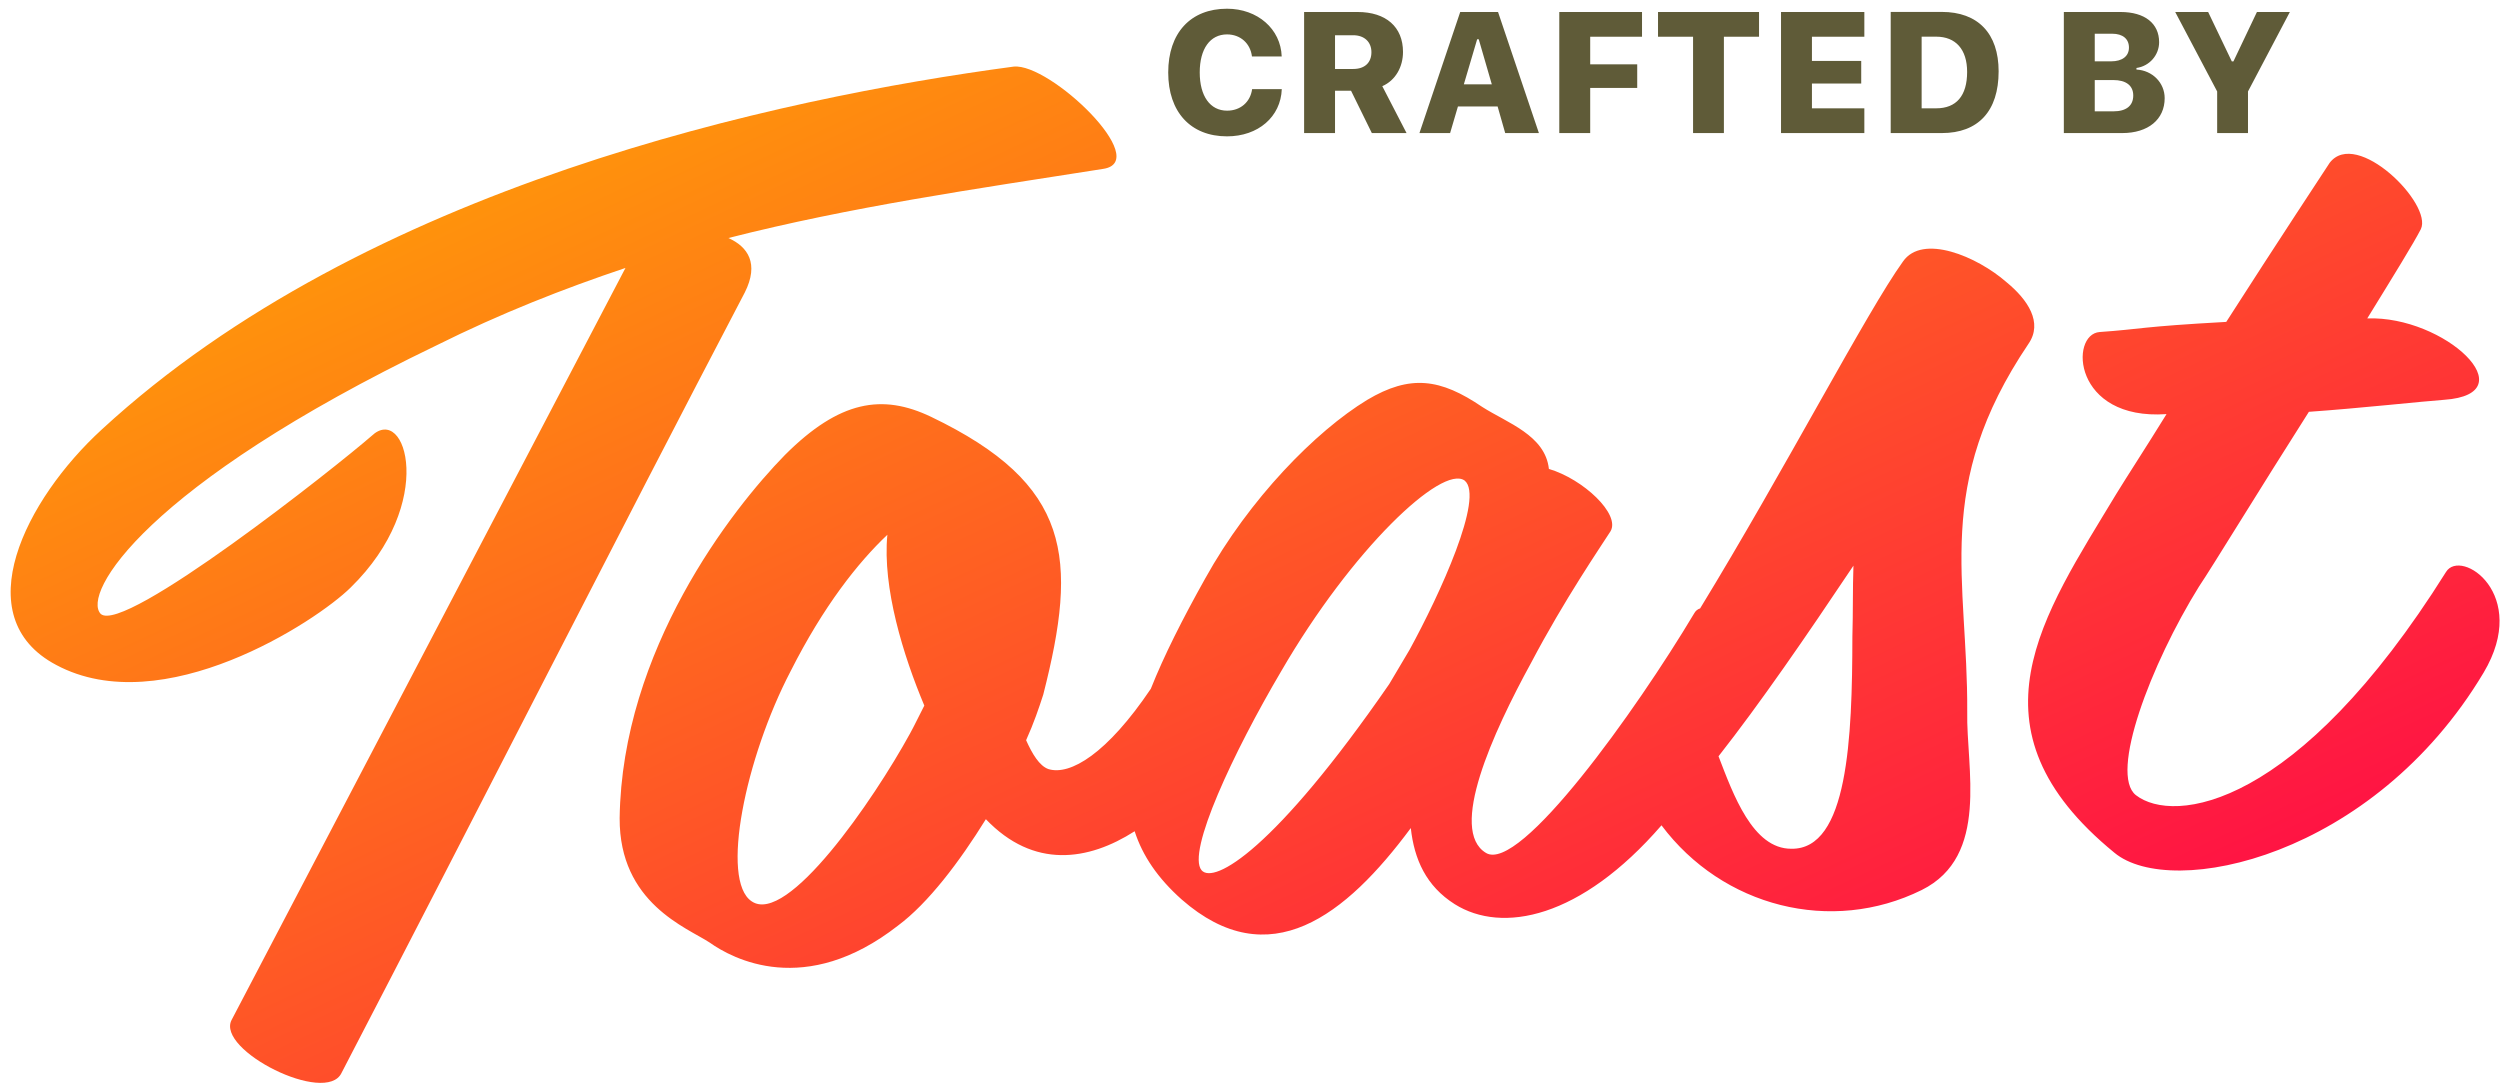 <?xml version="1.0" encoding="UTF-8"?>
<svg width="213px" height="93px" viewBox="0 0 213 93" version="1.1" xmlns="http://www.w3.org/2000/svg" xmlns:xlink="http://www.w3.org/1999/xlink">
    <!-- Generator: Sketch 52.5 (67469) - http://www.bohemiancoding.com/sketch -->
    <title>Group Copy</title>
    <desc>Created with Sketch.</desc>
    <defs>
        <linearGradient x1="0%" y1="0%" x2="100%" y2="100%" id="linearGradient-1">
            <stop stop-color="#FFAD00" offset="0%"></stop>
            <stop stop-color="#FF3137" offset="71.764%"></stop>
            <stop stop-color="#FF004C" offset="100%"></stop>
        </linearGradient>
    </defs>
    <g id="Promo-Website" stroke="none" stroke-width="1" fill="none" fill-rule="evenodd">
        <g id="Group-Copy" transform="translate(-2, -3)">
            <path d="M106.542,14.617 C103.441,14.617 101.532,12.544 101.532,9.177 C101.532,5.809 103.434,3.743 106.542,3.743 C109.148,3.743 111.122,5.473 111.201,7.811 L108.667,7.811 C108.53,6.689 107.676,5.931 106.542,5.931 C105.099,5.931 104.217,7.161 104.217,9.169 C104.217,11.185 105.099,12.429 106.549,12.429 C107.683,12.429 108.53,11.7 108.681,10.592 L111.208,10.592 C111.122,12.951 109.198,14.617 106.542,14.617 Z M115.744,6.002 L115.744,8.876 L117.302,8.876 C118.271,8.876 118.845,8.34 118.845,7.447 C118.845,6.567 118.235,6.002 117.294,6.002 L115.744,6.002 Z M115.744,10.728 L115.744,14.338 L113.11,14.338 L113.11,4.022 L117.668,4.022 C120.087,4.022 121.536,5.295 121.536,7.425 C121.536,8.69 120.905,9.849 119.771,10.342 L121.838,14.338 L118.881,14.338 L117.108,10.728 L115.744,10.728 Z M130.243,14.338 L129.597,12.072 L126.216,12.072 L125.549,14.338 L122.936,14.338 L126.41,4.022 L129.633,4.022 L133.114,14.338 L130.243,14.338 Z M127.853,6.346 L126.719,10.185 L129.102,10.185 L127.989,6.346 L127.853,6.346 Z M137.485,14.338 L134.851,14.338 L134.851,4.022 L141.9,4.022 L141.9,6.131 L137.485,6.131 L137.485,8.483 L141.491,8.483 L141.491,10.492 L137.485,10.492 L137.485,14.338 Z M148.876,14.338 L146.249,14.338 L146.249,6.131 L143.263,6.131 L143.263,4.022 L151.87,4.022 L151.87,6.131 L148.876,6.131 L148.876,14.338 Z M160.842,12.229 L160.842,14.338 L153.743,14.338 L153.743,4.022 L160.842,4.022 L160.842,6.131 L156.377,6.131 L156.377,8.19 L160.576,8.19 L160.576,10.12 L156.377,10.12 L156.377,12.229 L160.842,12.229 Z M163.088,4.015 L167.438,4.015 C170.525,4.015 172.283,5.852 172.283,9.076 C172.283,12.465 170.553,14.338 167.438,14.338 L163.088,14.338 L163.088,4.015 Z M165.723,6.124 L165.723,12.229 L166.964,12.229 C168.673,12.229 169.599,11.171 169.599,9.127 C169.599,7.203 168.622,6.124 166.964,6.124 L165.723,6.124 Z M182.813,14.338 L177.839,14.338 L177.839,4.022 L182.669,4.022 C184.736,4.022 185.957,4.994 185.957,6.596 C185.957,7.704 185.124,8.64 184.026,8.791 L184.026,8.926 C185.382,8.998 186.43,10.049 186.43,11.364 C186.43,13.173 185.031,14.338 182.813,14.338 Z M180.473,5.874 L180.473,8.226 L181.865,8.226 C182.827,8.226 183.387,7.783 183.387,7.053 C183.387,6.317 182.863,5.874 181.966,5.874 L180.473,5.874 Z M180.473,12.486 L182.066,12.486 C183.157,12.486 183.753,12.008 183.753,11.135 C183.753,10.292 183.143,9.82 182.052,9.82 L180.473,9.82 L180.473,12.486 Z M193.529,14.338 L190.902,14.338 L190.902,10.792 L187.328,4.022 L190.134,4.022 L192.151,8.233 L192.287,8.233 L194.29,4.022 L197.096,4.022 L193.529,10.792 L193.529,14.338 Z" id="Label-Copy-2" fill="#5F5B38" opacity="1"></path>
            <path d="M146.315,57.497 C154.324,46.235 162.282,33.219 165.62,29.216 C167.439,26.954 171.933,29.216 174.288,31.585 C176,33.201 177.177,35.247 175.786,36.971 C166.797,48.495 169.258,56.573 168.402,67.882 C167.974,72.622 169.472,80.269 163.479,82.746 C155.524,86.012 146.443,82.992 141.743,75.702 C134.317,83.152 127.552,83.987 123.701,81.176 C121.372,79.467 120.525,77.116 120.419,74.445 C114.384,81.497 107.502,86.198 100.513,79.146 C98.619,77.205 97.454,75.207 96.93,73.075 C92.826,75.317 88.127,75.708 84.356,71.166 C81.871,74.618 78.954,77.963 76.252,79.689 C67.932,85.3 61.989,81.523 60.152,80.013 C58.315,78.61 52.696,76.129 53.236,68.9 C54.425,54.658 64.582,43.329 69.445,39.014 C74.415,34.698 78.089,34.374 82.087,36.64 C93.649,43.221 93.757,49.479 89.975,60.916 C89.543,61.995 89.003,63.289 88.246,64.692 C88.679,65.879 89.219,66.958 89.975,67.281 C91.788,67.971 95.048,66.32 99.151,61.063 C100.467,58.323 102.255,55.329 104.431,52.007 C108.666,45.49 114.702,40.147 119.254,37.797 C123.066,35.873 125.607,36.408 128.996,39.079 C131.007,40.575 134.184,41.857 134.29,44.742 C137.148,45.81 140.113,49.016 139.16,50.405 C138.207,51.687 134.819,55.96 131.643,61.089 C127.937,66.859 123.596,74.872 126.666,77.009 C129.419,78.932 140.264,65.805 145.77,57.898 C145.91,57.675 146.097,57.545 146.315,57.497 Z M91.188,7.367 C94.306,7.26 102.476,16.272 98.176,16.593 C86.996,17.559 76.568,18.31 65.925,20.241 C67.538,21.099 68.398,22.601 67,24.961 C54.637,45.023 41.414,67.123 28.084,88.901 C26.578,91.583 17.548,86.219 19.053,83.752 L57.002,22.172 C51.627,23.567 46.144,25.283 40.447,27.643 C14.861,37.835 8.84,46.632 10.345,48.456 C12.173,50.387 31.309,37.299 34.426,34.939 C37.544,32.364 39.586,41.054 31.739,47.705 C28.621,50.387 14.968,58.004 6.26,52.533 C-1.158,47.92 4.648,38.264 11.528,32.793 C35.394,13.697 70.87,8.655 91.188,7.367 Z M63.96,76.753 C66.83,79.045 74.91,68.894 78.418,63.436 C78.843,62.781 79.268,62.017 79.8,61.144 C78.312,56.778 76.93,50.884 77.674,46.408 C75.016,48.592 71.827,52.084 68.637,57.433 C64.279,64.528 61.408,74.788 63.96,76.753 Z M102.387,76.789 C103.352,78.077 108.715,75.501 119.441,62.081 L121.371,59.29 C124.267,54.781 128.665,46.729 127.056,45.226 C125.233,43.723 117.081,50.379 110.324,60.363 C105.819,66.912 101.207,75.179 102.387,76.789 Z M152.634,78.465 C157.449,78.895 158.473,69.419 159.088,60.805 C159.293,58.759 159.395,56.713 159.6,54.775 C155.093,60.589 150.893,65.866 147,70.173 C148.024,73.511 149.356,78.249 152.634,78.465 Z M204.74,36.814 C211.337,37.031 217.934,44.188 210.796,44.188 C209.066,44.188 203.55,44.405 199.224,44.405 C194.573,50.694 190.031,57.091 188.841,58.609 C184.299,64.898 180.081,74.007 182.244,75.959 C185.272,78.67 195.871,78.127 209.931,58.826 C211.337,56.874 216.961,61.212 212.527,67.609 C202.036,82.682 184.623,85.067 180.081,80.73 C167.86,69.236 175.43,60.127 182.352,50.26 C183.434,48.742 185.164,46.465 187.111,43.754 C179.108,43.754 179.324,36.38 181.92,36.38 C185.489,36.38 185.381,36.164 192.735,36.272 C197.494,29.874 202.144,23.802 202.469,23.368 C204.956,20.549 211.013,27.489 209.823,29.549 C209.174,30.633 207.227,33.344 204.74,36.814 Z" id="Toast" fill="url(#linearGradient-1)" fill-rule="nonzero" transform="translate(108.5, 48.5) rotate(-4) translate(-108.5, -48.5) "></path>
        </g>
    </g>
</svg>